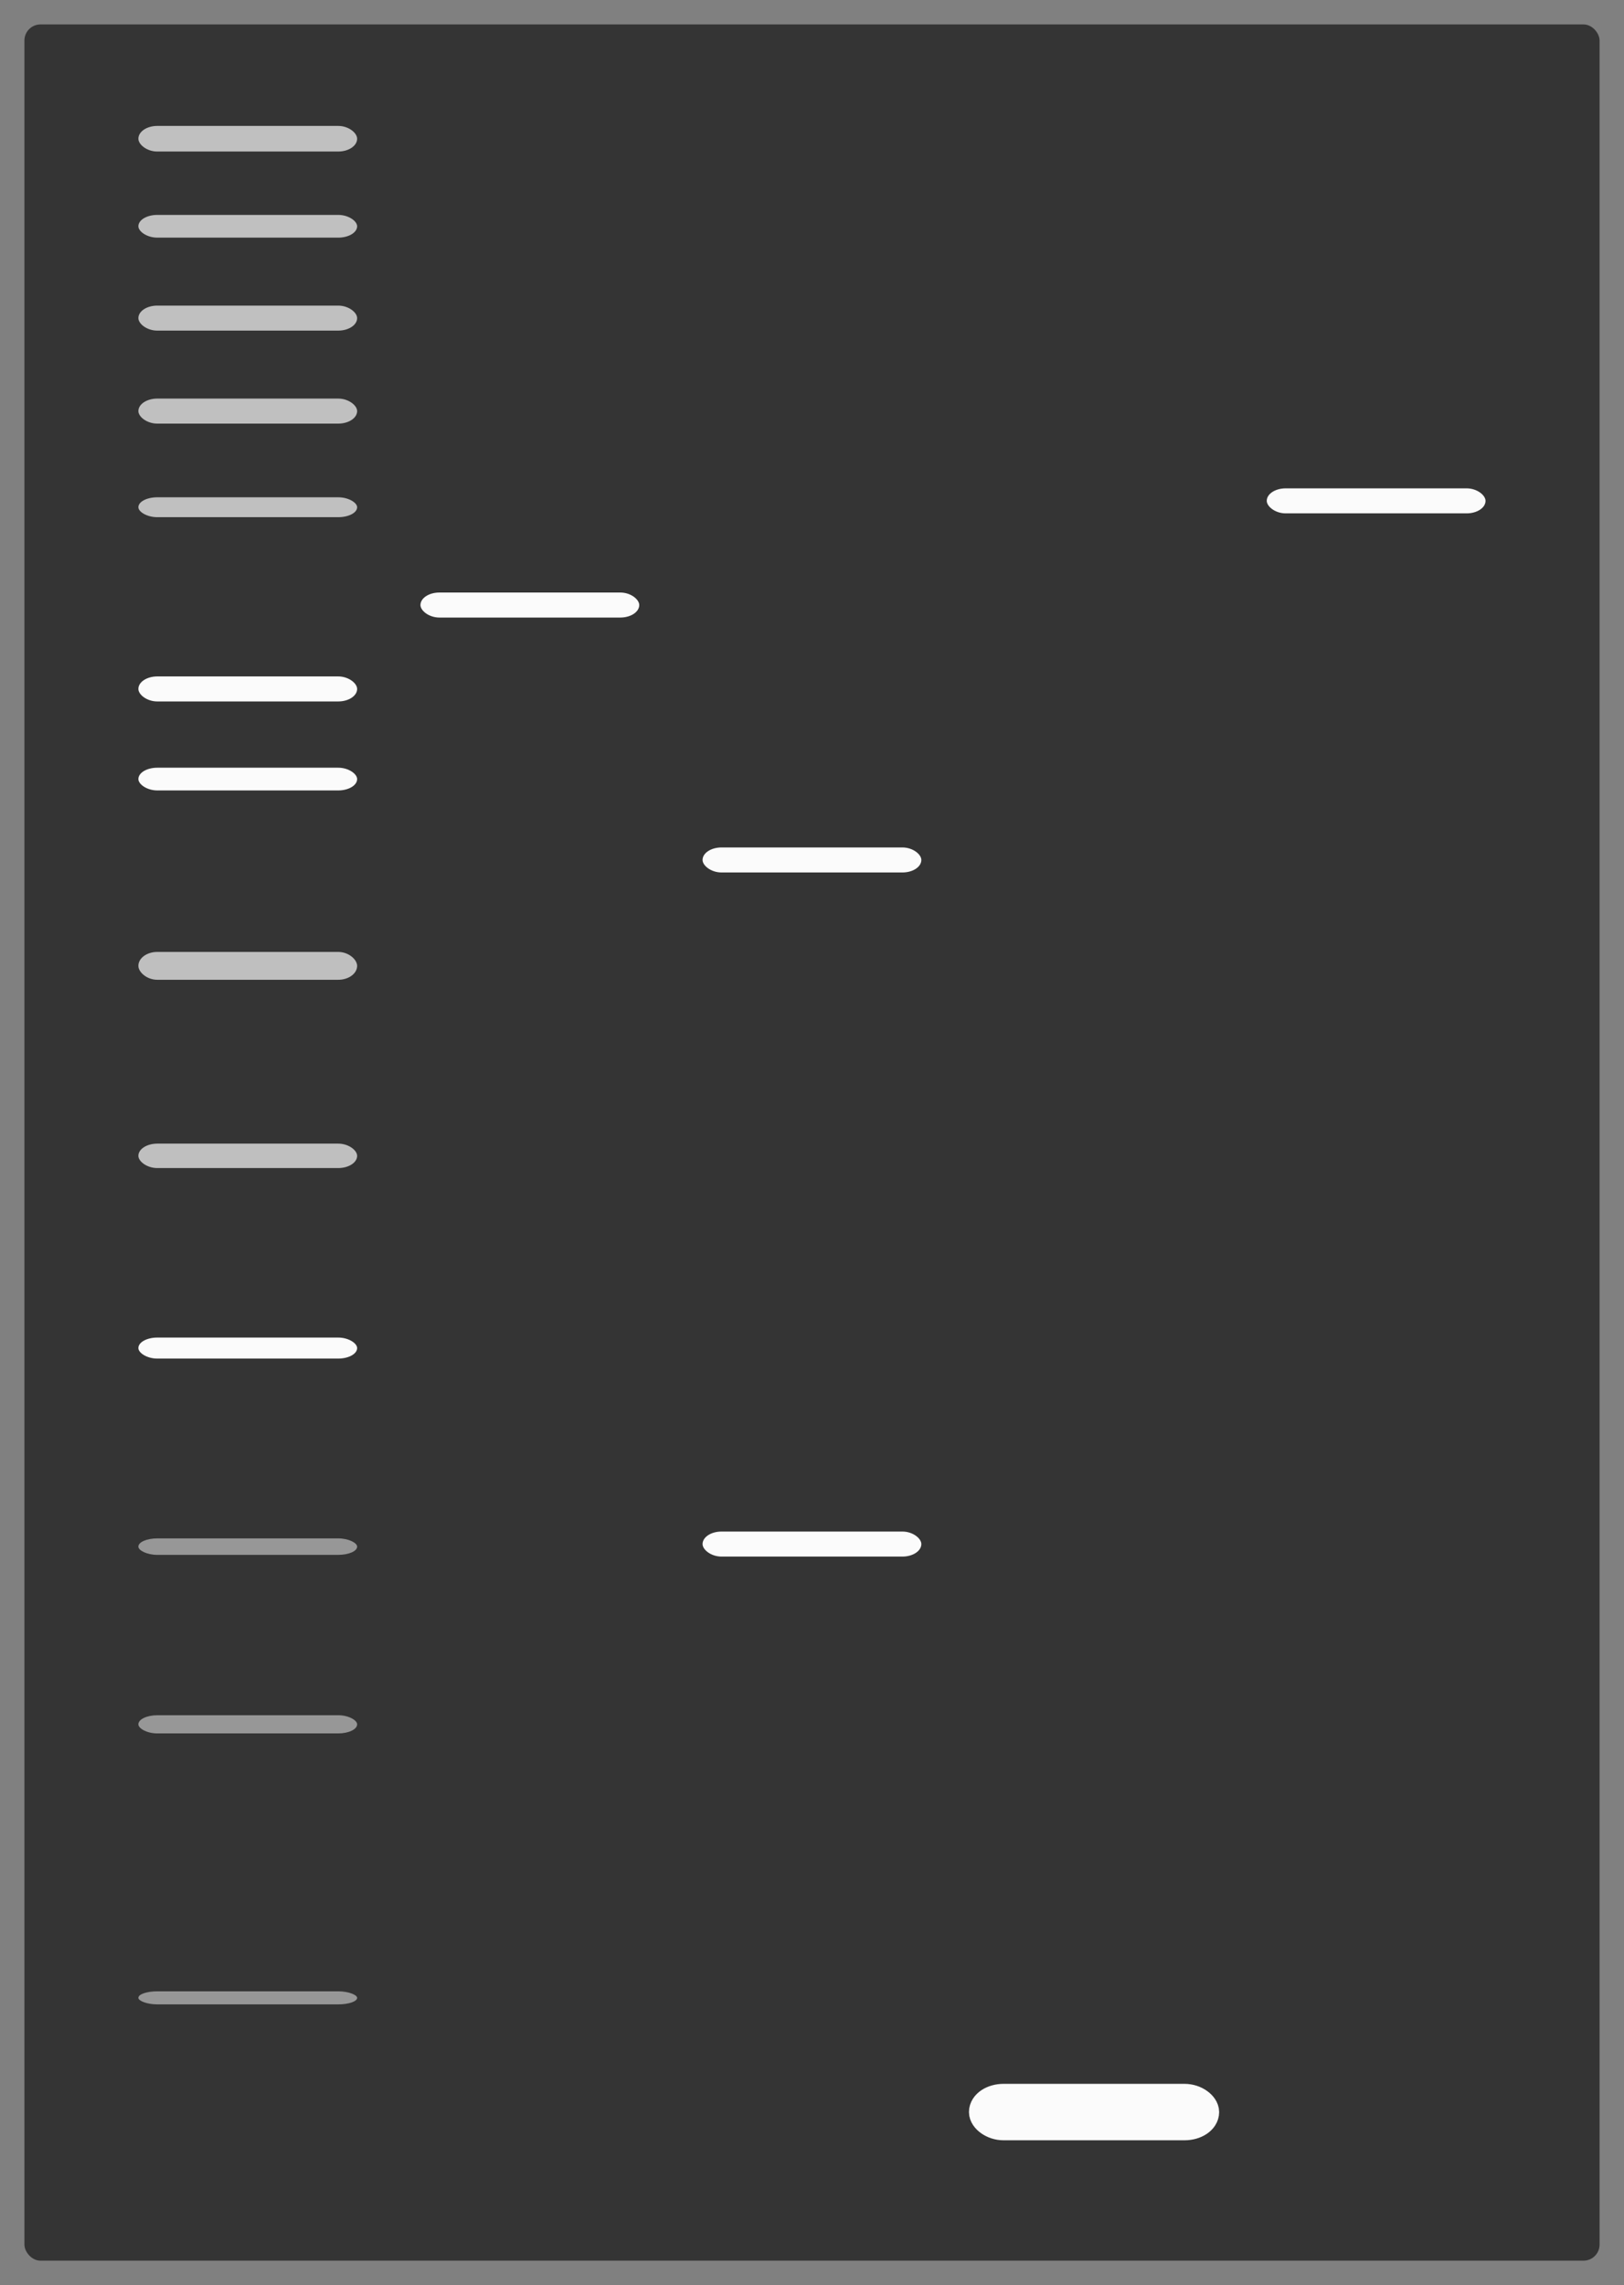 <?xml version="1.0" encoding="UTF-8" standalone="no"?>
<!-- Created with Inkscape (http://www.inkscape.org/) -->

<svg
   width="33.24mm"
   height="46.764mm"
   viewBox="0 0 33.24 46.764"
   version="1.1"
   id="svg1"
   inkscape:version="1.3.2 (091e20e, 2023-11-25, custom)"
   sodipodi:docname="DNA_gel.svg"
   xmlns:inkscape="http://www.inkscape.org/namespaces/inkscape"
   xmlns:sodipodi="http://sodipodi.sourceforge.net/DTD/sodipodi-0.dtd"
   xmlns="http://www.w3.org/2000/svg"
   xmlns:svg="http://www.w3.org/2000/svg">
  <rect x="0" y="0" width="33.24" height="46.764" fill="#808080" stroke="none"/>
  <sodipodi:namedview
     id="namedview1"
     pagecolor="#ffffff"
     bordercolor="#666666"
     borderopacity="1.0"
     inkscape:showpageshadow="2"
     inkscape:pageopacity="0.0"
     inkscape:pagecheckerboard="0"
     inkscape:deskcolor="#d1d1d1"
     inkscape:document-units="mm"
     inkscape:zoom="2.0283687"
     inkscape:cx="66.80245"
     inkscape:cy="65.323428"
     inkscape:window-width="1920"
     inkscape:window-height="1001"
     inkscape:window-x="-9"
     inkscape:window-y="-9"
     inkscape:window-maximized="1"
     inkscape:current-layer="layer1">
    <inkscape:page
       x="0"
       y="0"
       width="33.24"
       height="46.764"
       id="page1"
       margin="0.5"
       bleed="0" />
  </sodipodi:namedview>
  <defs
     id="defs1" />
  <g
     inkscape:label="Layer 1"
     inkscape:groupmode="layer"
     id="layer1"
     transform="translate(-88.4,-125.177)">
    <g
       id="g20"
       transform="translate(-7.566,30.973)">
      <rect
         style="fill:#343434;fill-opacity:1;fill-rule:evenodd;stroke-width:0.483;stroke-linecap:square;stroke-miterlimit:5.5;paint-order:markers stroke fill"
         id="rect1"
         width="32.24"
         height="45.764"
         x="96.466"
         y="94.704"
         ry="0.329" />
      <rect
         style="fill:#fbfbfb;fill-opacity:0.705;fill-rule:evenodd;stroke-width:0.246;stroke-linecap:square;stroke-miterlimit:5.5;paint-order:markers stroke fill"
         id="rect2"
         width="4.478"
         height="0.524"
         x="98.798"
         y="96.781"
         ry="0.262"
         rx="0.387" />
      <rect
         style="fill:#fbfbfb;fill-opacity:0.705;fill-rule:evenodd;stroke-width:0.232;stroke-linecap:square;stroke-miterlimit:5.5;paint-order:markers stroke fill"
         id="rect3"
         width="4.478"
         height="0.465"
         x="98.798"
         y="98.602"
         ry="0.233"
         rx="0.387" />
      <rect
         style="fill:#fbfbfb;fill-opacity:0.705;fill-rule:evenodd;stroke-width:0.243;stroke-linecap:square;stroke-miterlimit:5.5;paint-order:markers stroke fill"
         id="rect4"
         width="4.478"
         height="0.512"
         x="98.798"
         y="100.458"
         ry="0.256"
         rx="0.387" />
      <rect
         style="fill:#fbfbfb;fill-opacity:0.705;fill-rule:evenodd;stroke-width:0.243;stroke-linecap:square;stroke-miterlimit:5.5;paint-order:markers stroke fill"
         id="rect5"
         width="4.478"
         height="0.512"
         x="98.798"
         y="102.361"
         ry="0.256"
         rx="0.387" />
      <rect
         style="fill:#fbfbfb;fill-opacity:0.705;fill-rule:evenodd;stroke-width:0.217;stroke-linecap:square;stroke-miterlimit:5.5;paint-order:markers stroke fill"
         id="rect6"
         width="4.478"
         height="0.407"
         x="98.798"
         y="104.381"
         ry="0.203"
         rx="0.387" />
      <rect
         style="fill:#fbfbfb;fill-opacity:1;fill-rule:evenodd;stroke-width:0.243;stroke-linecap:square;stroke-miterlimit:5.5;paint-order:markers stroke fill"
         id="rect7"
         width="4.478"
         height="0.512"
         x="98.798"
         y="108.047"
         ry="0.256"
         rx="0.387" />
      <rect
         style="fill:#fbfbfb;fill-opacity:1;fill-rule:evenodd;stroke-width:0.232;stroke-linecap:square;stroke-miterlimit:5.5;paint-order:markers stroke fill"
         id="rect8"
         width="4.478"
         height="0.465"
         x="98.798"
         y="109.915"
         ry="0.233"
         rx="0.387" />
      <rect
         style="fill:#fbfbfb;fill-opacity:0.7;fill-rule:evenodd;stroke-width:0.257;stroke-linecap:square;stroke-miterlimit:5.5;paint-order:markers stroke fill"
         id="rect9"
         width="4.478"
         height="0.57"
         x="98.798"
         y="113.685"
         ry="0.285"
         rx="0.387" />
      <rect
         style="fill:#fbfbfb;fill-opacity:0.7;fill-rule:evenodd;stroke-width:0.24;stroke-linecap:square;stroke-miterlimit:5.5;paint-order:markers stroke fill"
         id="rect10"
         width="4.478"
         height="0.5"
         x="98.798"
         y="117.608"
         ry="0.25"
         rx="0.387" />
      <rect
         style="fill:#fbfbfb;fill-opacity:1;fill-rule:evenodd;stroke-width:0.223;stroke-linecap:square;stroke-miterlimit:5.5;paint-order:markers stroke fill"
         id="rect11"
         width="4.478"
         height="0.43"
         x="98.798"
         y="121.577"
         ry="0.215"
         rx="0.387" />
      <rect
         style="fill:#fbfbfb;fill-opacity:0.5;fill-rule:evenodd;stroke-width:0.197;stroke-linecap:square;stroke-miterlimit:5.5;paint-order:markers stroke fill"
         id="rect12"
         width="4.478"
         height="0.337"
         x="98.798"
         y="125.687"
         ry="0.168"
         rx="0.387" />
      <rect
         style="fill:#fbfbfb;fill-opacity:0.5;fill-rule:evenodd;stroke-width:0.207;stroke-linecap:square;stroke-miterlimit:5.5;paint-order:markers stroke fill"
         id="rect13"
         width="4.478"
         height="0.372"
         x="98.798"
         y="129.306"
         ry="0.186"
         rx="0.387" />
      <rect
         style="fill:#fbfbfb;fill-opacity:0.5;fill-rule:evenodd;stroke-width:0.176;stroke-linecap:square;stroke-miterlimit:5.5;paint-order:markers stroke fill"
         id="rect14"
         width="4.478"
         height="0.267"
         x="98.798"
         y="134.956"
         ry="0.133"
         rx="0.387" />
      <rect
         style="fill:#fbfbfb;fill-opacity:1;fill-rule:evenodd;stroke-width:0.243;stroke-linecap:square;stroke-miterlimit:5.5;paint-order:markers stroke fill"
         id="rect16"
         width="4.478"
         height="0.512"
         x="110.346"
         y="111.547"
         ry="0.256"
         rx="0.387" />
      <rect
         style="fill:#fbfbfb;fill-opacity:1;fill-rule:evenodd;stroke:#fbfbfb;stroke-width:0.643;stroke-linecap:square;stroke-miterlimit:5.5;stroke-dasharray:none;stroke-opacity:1;paint-order:markers stroke fill"
         id="rect17"
         width="4.478"
         height="0.512"
         x="116.12"
         y="137.171"
         ry="0.256"
         rx="0.387" />
      <rect
         style="fill:#fbfbfb;fill-opacity:1;fill-rule:evenodd;stroke-width:0.243;stroke-linecap:square;stroke-miterlimit:5.5;paint-order:markers stroke fill"
         id="rect18"
         width="4.478"
         height="0.512"
         x="121.894"
         y="104.198"
         ry="0.256"
         rx="0.387" />
      <rect
         style="fill:#fbfbfb;fill-opacity:1;fill-rule:evenodd;stroke-width:0.243;stroke-linecap:square;stroke-miterlimit:5.5;paint-order:markers stroke fill"
         id="rect19"
         width="4.478"
         height="0.512"
         x="104.572"
         y="106.33"
         ry="0.256"
         rx="0.387" />
      <rect
         style="fill:#fbfbfb;fill-opacity:1;fill-rule:evenodd;stroke-width:0.243;stroke-linecap:square;stroke-miterlimit:5.5;paint-order:markers stroke fill"
         id="rect20"
         width="4.478"
         height="0.512"
         x="110.346"
         y="125.547"
         ry="0.256"
         rx="0.387" />
    </g>
  </g>
</svg>
